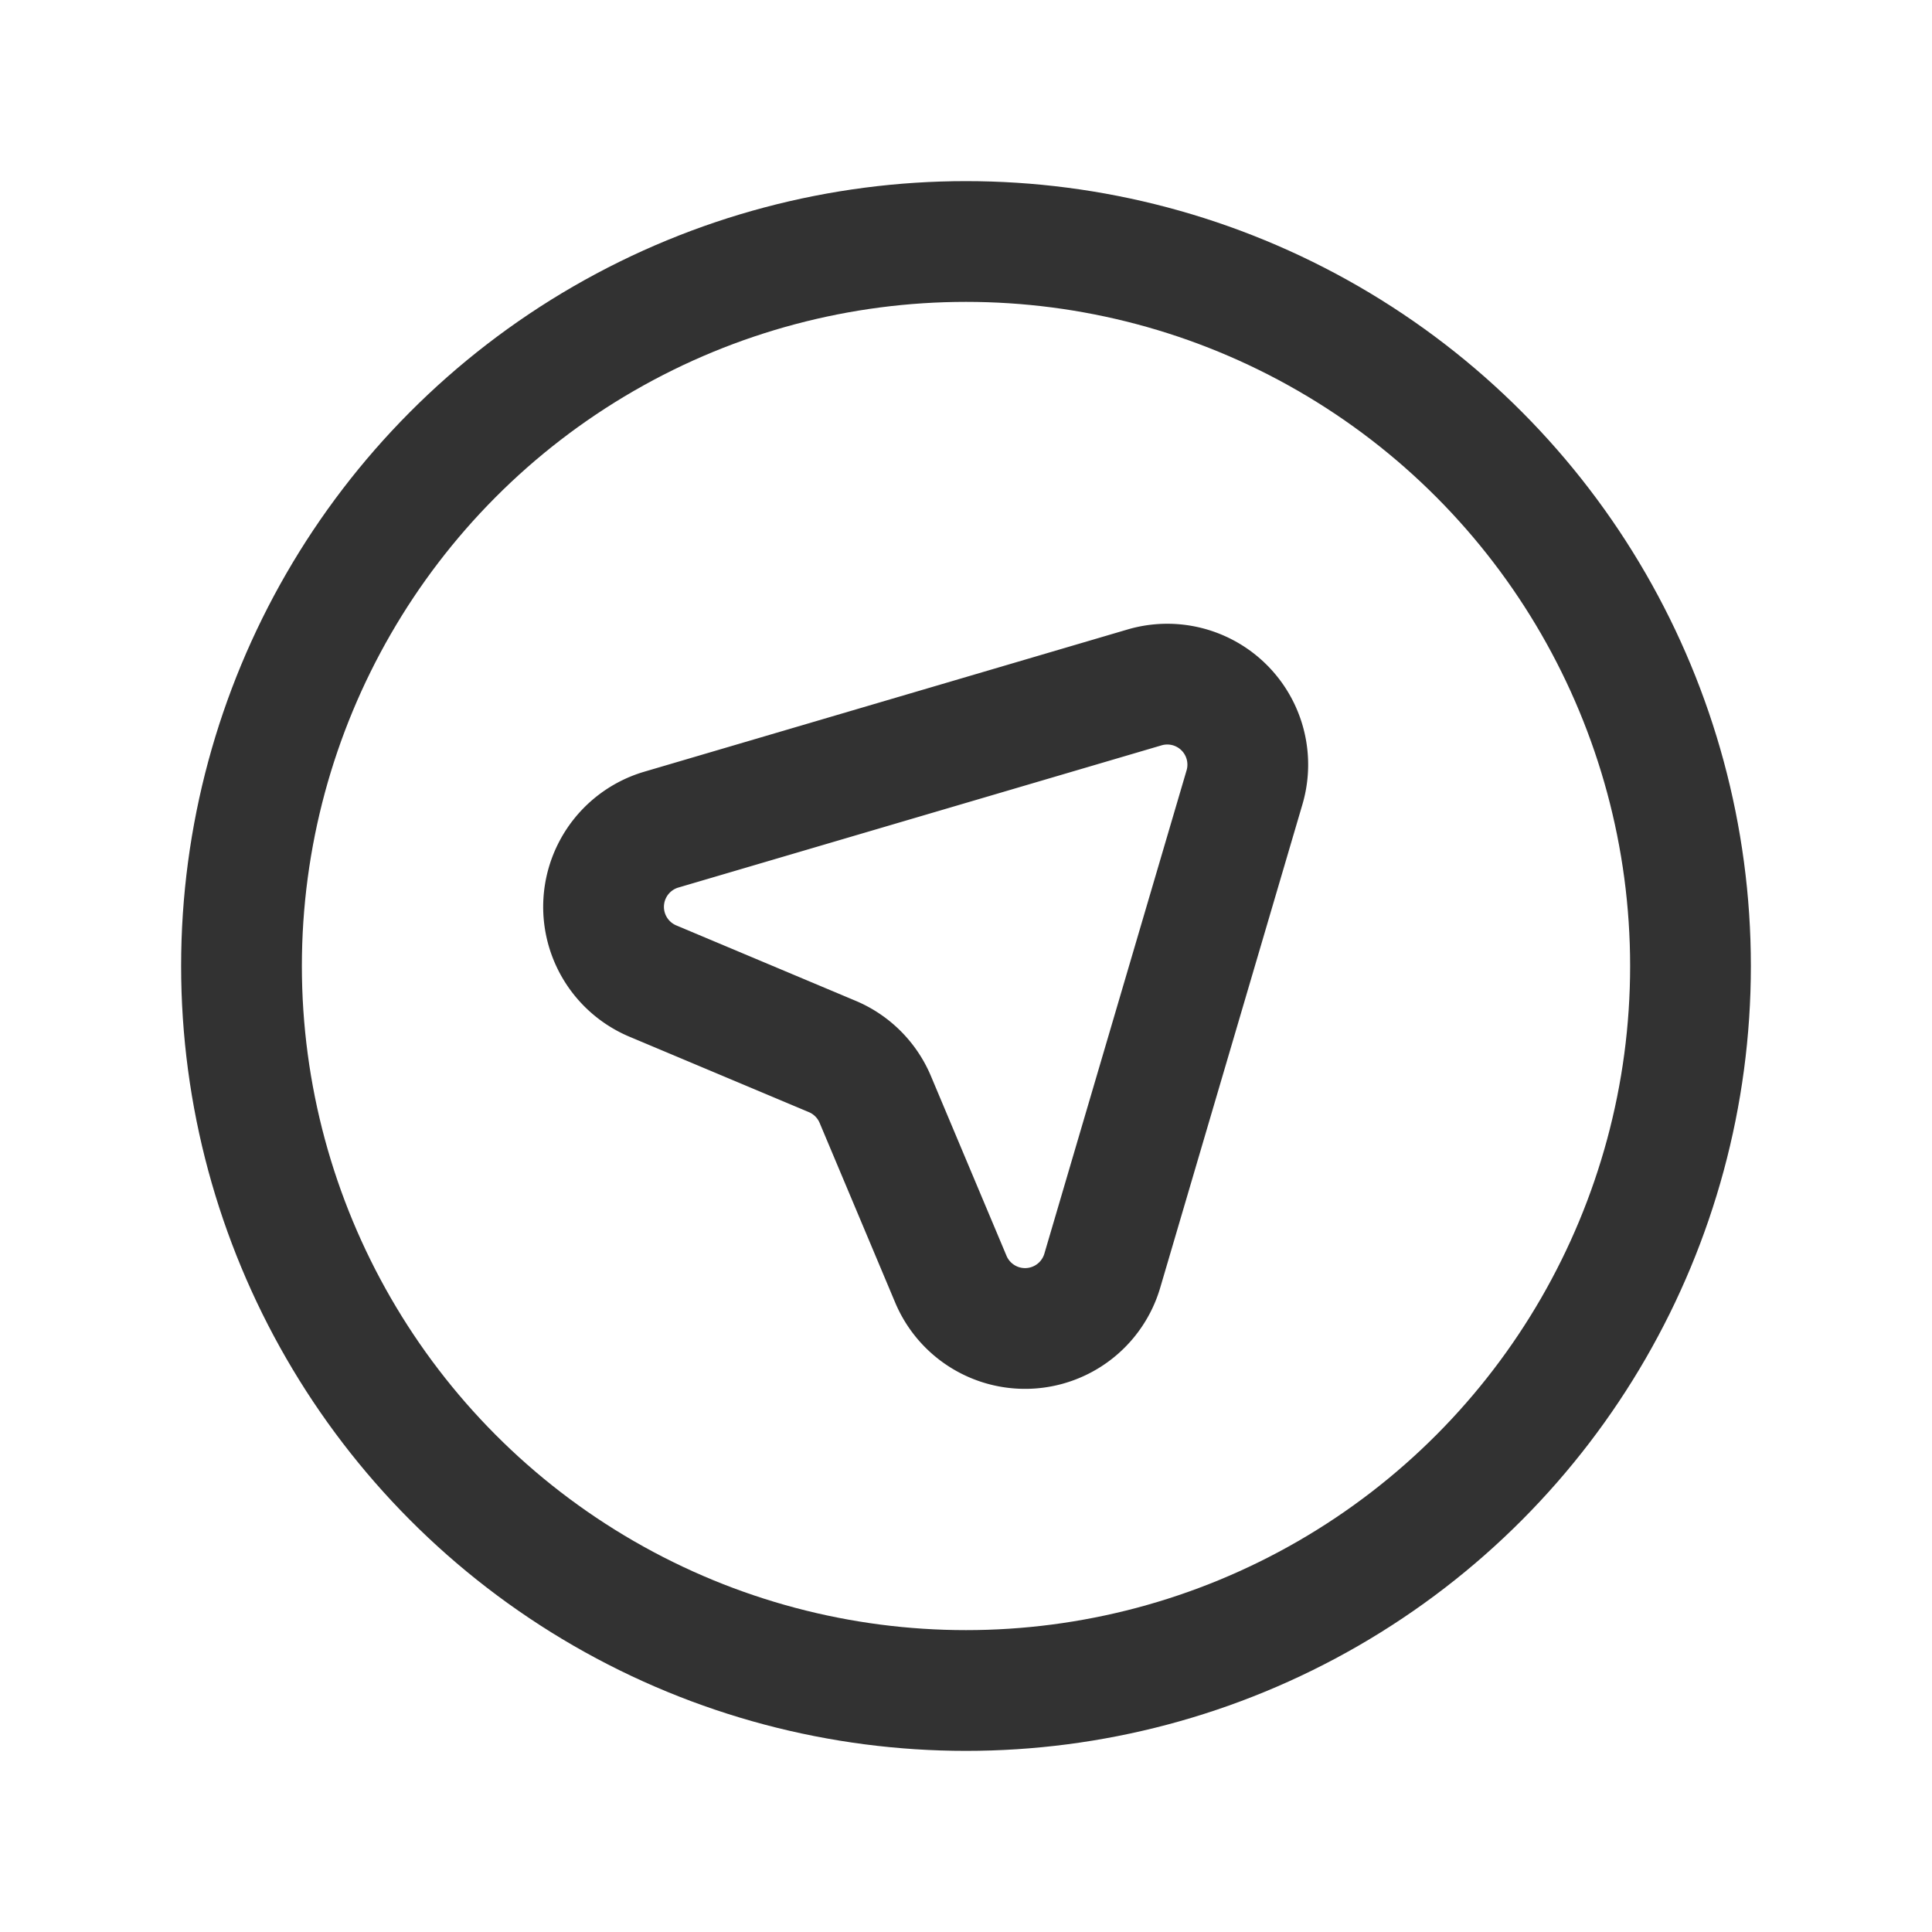 <svg id="Layer_3" data-name="Layer 3" xmlns="http://www.w3.org/2000/svg" viewBox="0 0 24 24"><path d="M0,24V0H24V24Z" fill="none"/><circle cx="12" cy="12" r="9" fill="none" stroke="#323232" stroke-linecap="round" stroke-linejoin="round" stroke-width="1.5"/><path d="M8.11,12.187l2.229.937a1.0 1,0,0,1,.534.534l.939,2.233a1,1,0,0,0,1.881-.106l1.767-6.005a1.0 1,0,0,0-1.241-1.241l-6.004,1.767A1,1,0,0,0,8.11,12.187Z" fill="none" stroke="#323232" stroke-linecap="round" stroke-linejoin="round" stroke-width="1.5"/></svg>